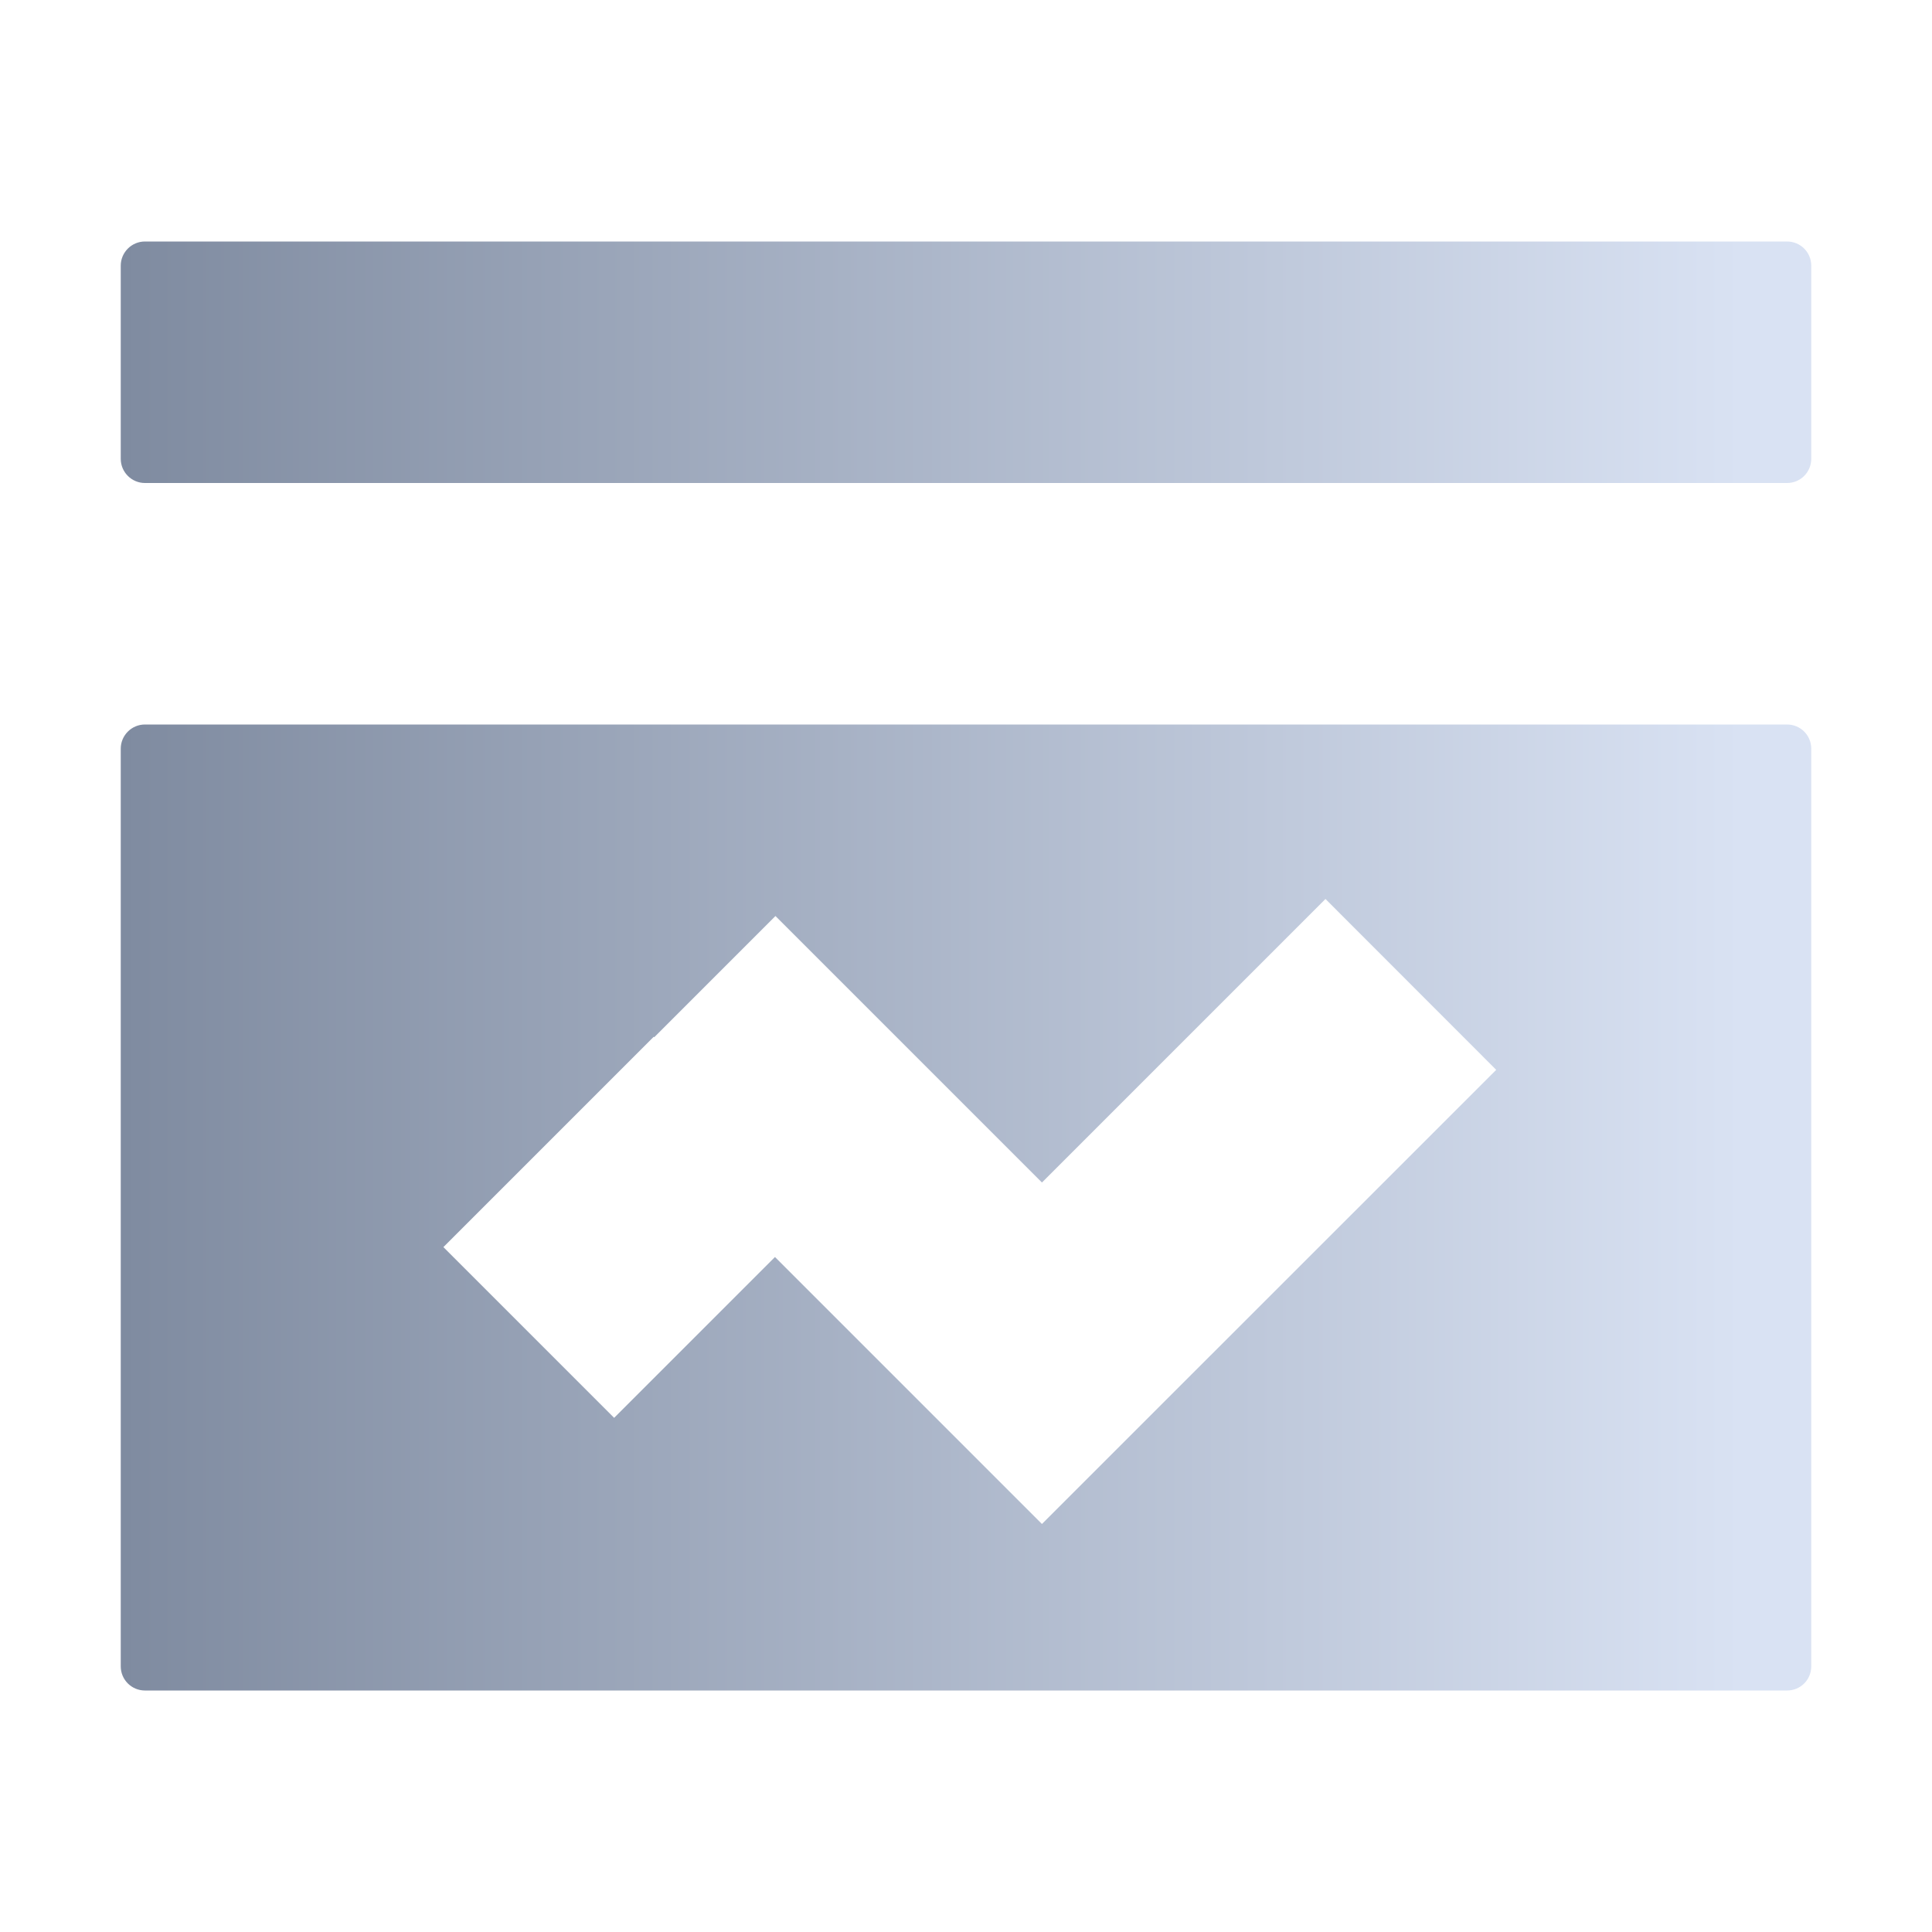 <svg xmlns="http://www.w3.org/2000/svg" xmlns:xlink="http://www.w3.org/1999/xlink" fill="none" version="1.1" width="16" height="16" viewBox="0 0 16 16"><defs><linearGradient x1="1" y1="0.66" x2="0" y2="0.66" id="master_svg0_3772_015256"><stop offset="4.048%" stop-color="#D9E2F3" stop-opacity="1"/><stop offset="100%" stop-color="#7F8BA0" stop-opacity="1"/></linearGradient></defs><g style="mix-blend-mode:passthrough"><g style="mix-blend-mode:passthrough"><path d="M1,3.8L1,2.2C1,2.09,1.09,2,1.2,2L14.8,2C14.911,2,15,2.09,15,2.2L15,3.8C15,3.91,14.911,4,14.8,4L1.2,4C1.09,4,1,3.91,1,3.8ZM1,6.2L1,13.8C1,13.911,1.09,14,1.2,14L14.8,14C14.911,14,15,13.911,15,13.8L15,6.2C15,6.09,14.911,6,14.8,6L1.2,6C1.09,6,1,6.09,1,6.2ZM9.633,11.617L8.629,12.621L6.418,10.41L5.086,11.742L3.672,10.328L5.414,8.586L5.418,8.59L6.422,7.586L8.629,9.793L10.977,7.445L12.391,8.86L9.633,11.617L9.633,11.617Z" fill-rule="evenodd" fill="url(#master_svg0_3772_015256)" fill-opacity="1"/></g></g></svg>